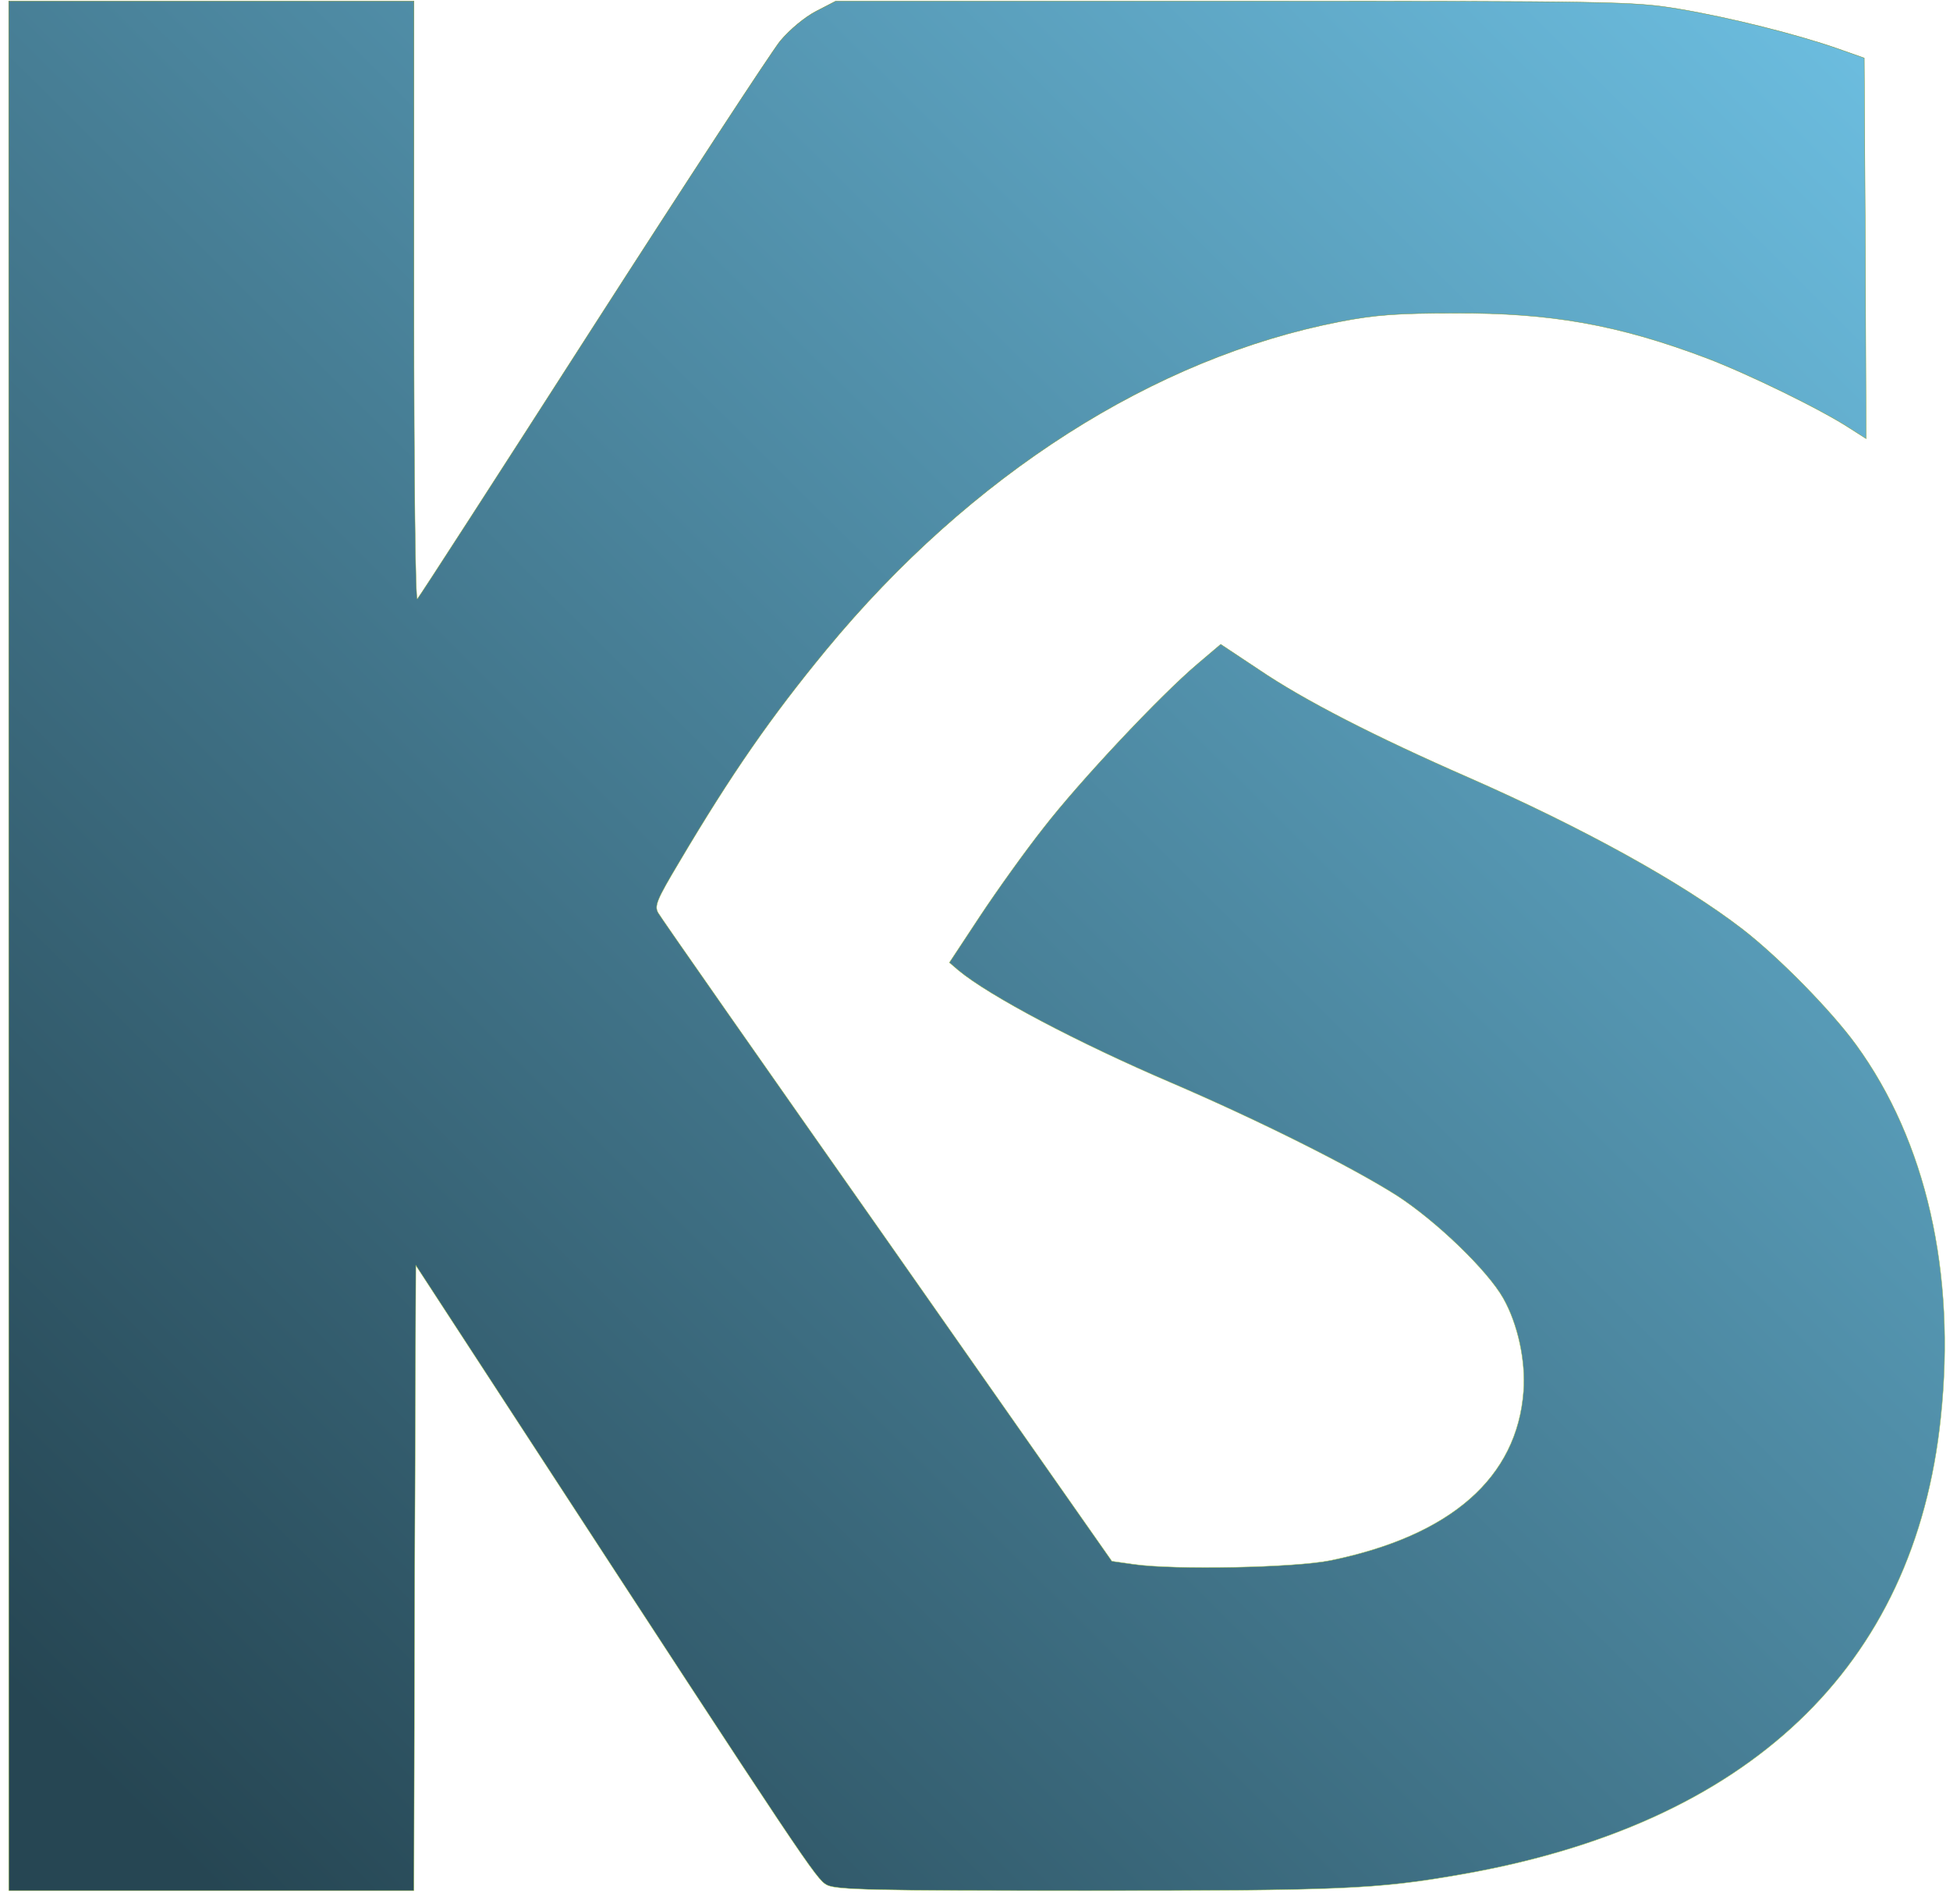 <?xml version="1.0" encoding="utf-8"?>
<svg viewBox="0 24.357 488.498 476.996" width="488.498" height="476.996" xmlns="http://www.w3.org/2000/svg">
  <defs>
    <linearGradient gradientUnits="userSpaceOnUse" x1="4389.744" y1="3150" x2="4389.744" y2="8030" id="gradient-2" gradientTransform="matrix(-0.71, 0.684, -0.983, -0.964, 13178.161, 8073.034)">
      <stop offset="0" style="stop-color: rgb(110, 193, 228);"/>
      <stop offset="1" style="stop-color: rgb(38, 70, 83);"/>
    </linearGradient>
    <linearGradient gradientUnits="userSpaceOnUse" x1="4285.89" y1="3163.456" x2="4285.89" y2="8043.456" id="gradient-0">
      <stop offset="0" style="stop-color: #bada55"/>
      <stop offset="1" style="stop-color: #758d29"/>
    </linearGradient>
  </defs>
  <g transform="matrix(0.094, 0, 0, -0.097, -167.956, 803.545)" fill="#000000" stroke="none" style="">
    <path d="M1810 5590 l0 -2440 540 0 540 0 2 808 3 807 279 -415 c765 -1138&#10;788 -1170 816 -1185 25 -13 127 -15 693 -15 676 0 773 4 992 41 772 129 1215&#10;536 1284 1181 41 374 -39 714 -226 963 -67 89 -205 225 -302 298 -162 121&#10;-426 262 -731 392 -250 106 -439 200 -559 279 l-101 65 -62 -51 c-100 -82&#10;-315 -304 -410 -423 -49 -60 -125 -163 -170 -229 l-81 -119 24 -20 c82 -66&#10;318 -187 569 -291 235 -98 478 -216 600 -291 105 -66 241 -193 283 -265 39&#10;-67 60 -162 54 -240 -17 -223 -193 -373 -514 -437 -96 -19 -418 -25 -525 -10&#10;l-58 8 -598 827 c-330 455 -605 836 -611 847 -11 18 -4 34 55 130 141 231 246&#10;377 393 550 385 452 874 754 1368 847 95 18 155 22 308 22 256 1 435 -30 670&#10;-116 111 -41 306 -133 383 -182 l42 -26 -2 491 -3 492 -70 24 c-109 37 -290&#10;81 -426 103 -119 19 -167 20 -1185 20 l-1060 0 -52 -26 c-30 -15 -70 -47 -96&#10;-77 -24 -29 -249 -362 -501 -742 -251 -379 -461 -694 -466 -699 -5 -6 -9 294&#10;-9 767 l0 777 -540 0 -540 0 0 -2440z" style="stroke: url('#gradient-0'); paint-order: fill; fill-rule: nonzero; fill: url('#gradient-2');"/>
  </g>
</svg>
